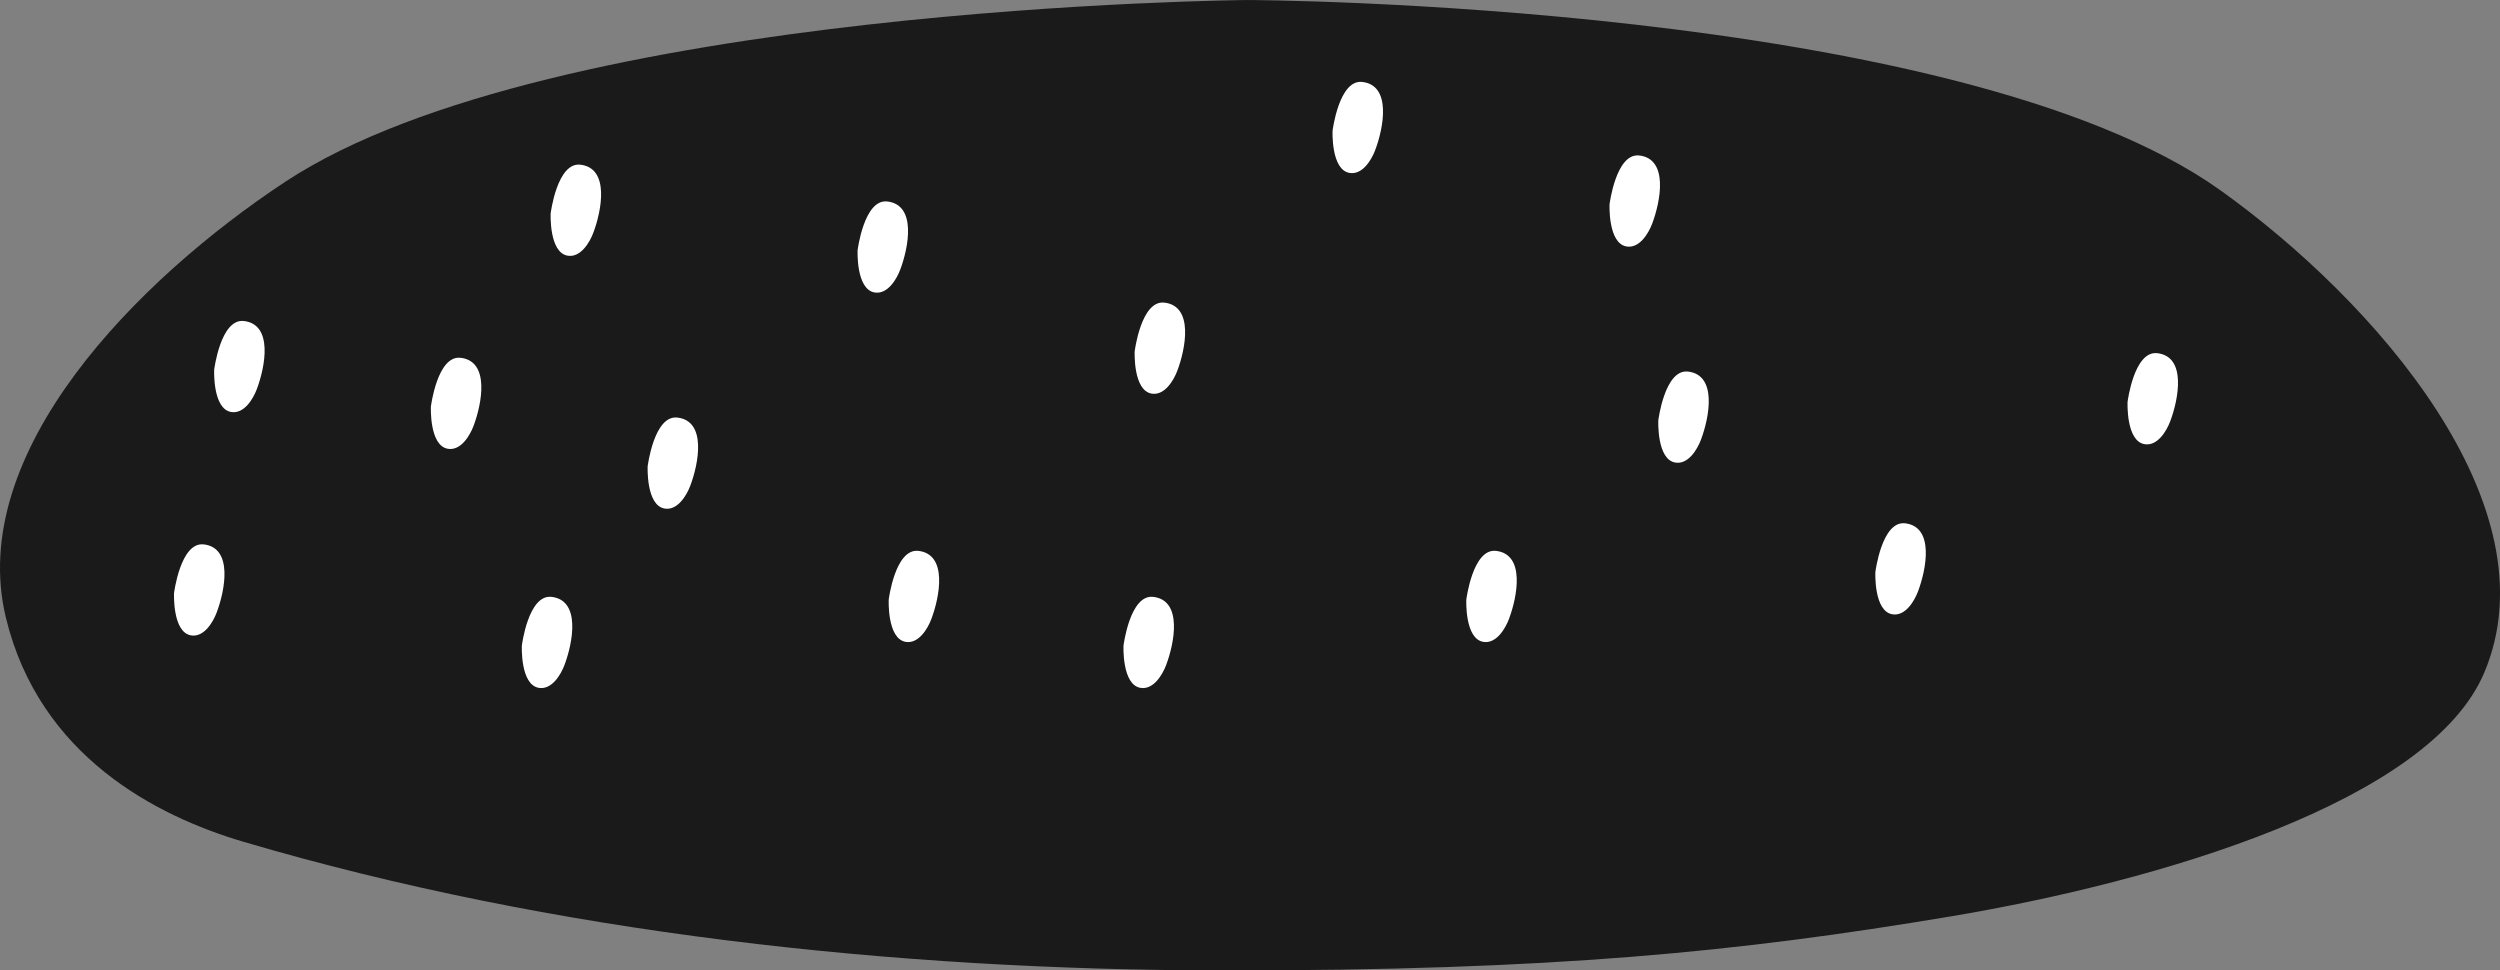 <?xml version="1.0" encoding="UTF-8" standalone="no"?>
<svg
   xmlns:dc="http://purl.org/dc/elements/1.1/"
   xmlns:cc="http://creativecommons.org/ns#"
   xmlns:rdf="http://www.w3.org/1999/02/22-rdf-syntax-ns#"
   xmlns:svg="http://www.w3.org/2000/svg"
   xmlns="http://www.w3.org/2000/svg"
   xmlns:sodipodi="http://sodipodi.sourceforge.net/DTD/sodipodi-0.dtd"
   xmlns:inkscape="http://www.inkscape.org/namespaces/inkscape"
   width="111.054mm"
   height="43.107mm"
   viewBox="0 0 111.054 43.107"
   version="1.1"
   id="svg271"
   inkscape:version="1.0.1 (3bc2e813f5, 2020-09-07)"
   sodipodi:docname="buntop-dark.svg">
  <rect x="0" y="0" width="111.054" height="43.107" fill="#808080" stroke="none"/>
  <style
     id="style273"></style>
  <defs
     id="defs265" />
  <sodipodi:namedview
     id="base"
     pagecolor="#ffffff"
     bordercolor="#666666"
     borderopacity="1.0"
     inkscape:pageopacity="0.0"
     inkscape:pageshadow="2"
     inkscape:zoom="0.35"
     inkscape:cx="375.58091"
     inkscape:cy="412.89145"
     inkscape:document-units="mm"
     inkscape:current-layer="layer1"
     inkscape:document-rotation="0"
     showgrid="false"
     fit-margin-top="0"
     fit-margin-left="0"
     fit-margin-right="0"
     fit-margin-bottom="0"
     inkscape:window-width="1560"
     inkscape:window-height="1040"
     inkscape:window-x="208"
     inkscape:window-y="0"
     inkscape:window-maximized="0" />
  <g
     inkscape:label="Warstwa 1"
     inkscape:groupmode="layer"
     id="layer1"
     transform="translate(-6.461,-38.922)">
    <g
       id="g1983"
       transform="translate(-349.25,-416.53)">
      <path
         style="fill:#1a1a1a;fill-opacity:1;stroke:none;stroke-width:0.385px;stroke-linecap:butt;stroke-linejoin:miter;stroke-opacity:1"
         d="m 355.973,482.891 c 1.489,6.155 6.694,8.815 10.542,9.951 13.759,4.059 28.903,5.707 43.552,5.718 14.65,0.011 22.869,-0.824 32.244,-2.391 9.375,-1.567 21.341,-5.127 23.754,-10.835 3.141,-7.429 -4.898,-16.555 -11.714,-21.424 -11.705,-8.363 -43.215,-8.457 -43.215,-8.457 0,0 -30.895,0.238 -42.765,8.081 -6.567,4.339 -14.174,12.015 -12.398,19.357 z"
         id="path1613-8"
         sodipodi:nodetypes="sszcsscss" />
      <path
         style="fill:#ffffff;stroke:none;stroke-width:0.231px;stroke-linecap:butt;stroke-linejoin:miter;stroke-opacity:1"
         d="m 364.759,479.635 c -1.032,-0.117 -1.317,2.166 -1.317,2.166 0,0 -0.078,1.744 0.761,1.877 0.569,0.09 0.97,-0.585 1.131,-1.011 0.371,-0.98 0.746,-2.883 -0.576,-3.033 z"
         id="path1615-23"
         sodipodi:nodetypes="scsss" />
      <path
         style="fill:#ffffff;stroke:none;stroke-width:0.231px;stroke-linecap:butt;stroke-linejoin:miter;stroke-opacity:1"
         d="m 366.542,469.712 c -1.032,-0.117 -1.317,2.166 -1.317,2.166 0,0 -0.078,1.744 0.761,1.877 0.569,0.09 0.97,-0.585 1.131,-1.011 0.371,-0.98 0.746,-2.883 -0.576,-3.033 z"
         id="path1615-0-8"
         sodipodi:nodetypes="scsss" />
      <path
         style="fill:#ffffff;stroke:none;stroke-width:0.231px;stroke-linecap:butt;stroke-linejoin:miter;stroke-opacity:1"
         d="m 381.489,462.768 c -1.032,-0.117 -1.317,2.166 -1.317,2.166 0,0 -0.078,1.744 0.761,1.877 0.569,0.09 0.97,-0.585 1.131,-1.011 0.371,-0.98 0.746,-2.883 -0.576,-3.033 z"
         id="path1615-3-7"
         sodipodi:nodetypes="scsss" />
      <path
         style="fill:#ffffff;stroke:none;stroke-width:0.231px;stroke-linecap:butt;stroke-linejoin:miter;stroke-opacity:1"
         d="m 376.169,471.346 c -1.032,-0.117 -1.317,2.166 -1.317,2.166 0,0 -0.078,1.744 0.761,1.877 0.569,0.09 0.97,-0.585 1.131,-1.011 0.371,-0.98 0.746,-2.883 -0.576,-3.033 z"
         id="path1615-2-8"
         sodipodi:nodetypes="scsss" />
      <path
         style="fill:#ffffff;stroke:none;stroke-width:0.231px;stroke-linecap:butt;stroke-linejoin:miter;stroke-opacity:1"
         d="m 380.209,481.966 c -1.032,-0.117 -1.317,2.166 -1.317,2.166 0,0 -0.078,1.744 0.761,1.877 0.569,0.09 0.97,-0.585 1.131,-1.011 0.371,-0.98 0.746,-2.883 -0.576,-3.033 z"
         id="path1615-05-0"
         sodipodi:nodetypes="scsss" />
      <path
         style="fill:#ffffff;stroke:none;stroke-width:0.231px;stroke-linecap:butt;stroke-linejoin:miter;stroke-opacity:1"
         d="m 385.798,474.001 c -1.032,-0.117 -1.317,2.166 -1.317,2.166 0,0 -0.078,1.744 0.761,1.877 0.569,0.09 0.97,-0.585 1.131,-1.011 0.371,-0.98 0.746,-2.883 -0.576,-3.033 z"
         id="path1615-06-7"
         sodipodi:nodetypes="scsss" />
      <path
         style="fill:#ffffff;stroke:none;stroke-width:0.231px;stroke-linecap:butt;stroke-linejoin:miter;stroke-opacity:1"
         d="m 396.506,479.923 c -1.032,-0.117 -1.317,2.166 -1.317,2.166 0,0 -0.078,1.744 0.761,1.877 0.569,0.09 0.97,-0.585 1.131,-1.011 0.371,-0.98 0.746,-2.883 -0.576,-3.033 z"
         id="path1615-26-4"
         sodipodi:nodetypes="scsss" />
      <path
         style="fill:#ffffff;stroke:none;stroke-width:0.231px;stroke-linecap:butt;stroke-linejoin:miter;stroke-opacity:1"
         d="m 406.936,481.966 c -1.032,-0.117 -1.317,2.166 -1.317,2.166 0,0 -0.078,1.744 0.761,1.877 0.569,0.09 0.97,-0.585 1.131,-1.011 0.371,-0.98 0.746,-2.883 -0.576,-3.033 z"
         id="path1615-9-7"
         sodipodi:nodetypes="scsss" />
      <path
         style="fill:#ffffff;stroke:none;stroke-width:0.231px;stroke-linecap:butt;stroke-linejoin:miter;stroke-opacity:1"
         d="m 422.164,479.923 c -1.032,-0.117 -1.317,2.166 -1.317,2.166 0,0 -0.078,1.744 0.761,1.877 0.569,0.09 0.97,-0.585 1.131,-1.011 0.371,-0.98 0.746,-2.883 -0.576,-3.033 z"
         id="path1615-8-3"
         sodipodi:nodetypes="scsss" />
      <path
         style="fill:#ffffff;stroke:none;stroke-width:0.231px;stroke-linecap:butt;stroke-linejoin:miter;stroke-opacity:1"
         d="m 395.124,464.402 c -1.032,-0.117 -1.317,2.166 -1.317,2.166 0,0 -0.078,1.744 0.761,1.877 0.569,0.09 0.97,-0.585 1.131,-1.011 0.371,-0.98 0.746,-2.883 -0.576,-3.033 z"
         id="path1615-82-7"
         sodipodi:nodetypes="scsss" />
      <path
         style="fill:#ffffff;stroke:none;stroke-width:0.231px;stroke-linecap:butt;stroke-linejoin:miter;stroke-opacity:1"
         d="m 416.223,459.092 c -1.032,-0.117 -1.317,2.166 -1.317,2.166 0,0 -0.078,1.744 0.761,1.877 0.569,0.09 0.97,-0.585 1.131,-1.011 0.371,-0.98 0.746,-2.883 -0.576,-3.033 z"
         id="path1615-36-7"
         sodipodi:nodetypes="scsss" />
      <path
         style="fill:#ffffff;stroke:none;stroke-width:0.231px;stroke-linecap:butt;stroke-linejoin:miter;stroke-opacity:1"
         d="m 407.432,468.895 c -1.032,-0.117 -1.317,2.166 -1.317,2.166 0,0 -0.078,1.744 0.761,1.877 0.569,0.09 0.97,-0.585 1.131,-1.011 0.371,-0.98 0.746,-2.883 -0.576,-3.033 z"
         id="path1615-1-0"
         sodipodi:nodetypes="scsss" />
      <path
         style="fill:#ffffff;stroke:none;stroke-width:0.231px;stroke-linecap:butt;stroke-linejoin:miter;stroke-opacity:1"
         d="m 428.527,462.359 c -1.032,-0.117 -1.317,2.166 -1.317,2.166 0,0 -0.078,1.744 0.761,1.877 0.569,0.09 0.97,-0.585 1.131,-1.011 0.371,-0.98 0.746,-2.883 -0.576,-3.033 z"
         id="path1615-34-9"
         sodipodi:nodetypes="scsss" />
      <path
         style="fill:#ffffff;stroke:none;stroke-width:0.231px;stroke-linecap:butt;stroke-linejoin:miter;stroke-opacity:1"
         d="m 430.693,471.958 c -1.032,-0.117 -1.317,2.166 -1.317,2.166 0,0 -0.078,1.744 0.761,1.877 0.569,0.09 0.97,-0.585 1.131,-1.011 0.371,-0.98 0.746,-2.883 -0.576,-3.033 z"
         id="path1615-5-4"
         sodipodi:nodetypes="scsss" />
      <path
         style="fill:#ffffff;stroke:none;stroke-width:0.231px;stroke-linecap:butt;stroke-linejoin:miter;stroke-opacity:1"
         d="m 451.538,471.141 c -1.032,-0.117 -1.317,2.166 -1.317,2.166 0,0 -0.078,1.744 0.761,1.877 0.569,0.09 0.97,-0.585 1.131,-1.011 0.371,-0.98 0.746,-2.883 -0.576,-3.033 z"
         id="path1615-6-1"
         sodipodi:nodetypes="scsss" />
      <path
         style="fill:#ffffff;stroke:none;stroke-width:0.231px;stroke-linecap:butt;stroke-linejoin:miter;stroke-opacity:1"
         d="m 440.335,478.698 c -1.032,-0.117 -1.317,2.166 -1.317,2.166 0,0 -0.078,1.744 0.761,1.877 0.569,0.09 0.97,-0.585 1.131,-1.011 0.371,-0.98 0.746,-2.883 -0.576,-3.033 z"
         id="path1615-69-7"
         sodipodi:nodetypes="scsss" />
    </g>
  </g>
</svg>
